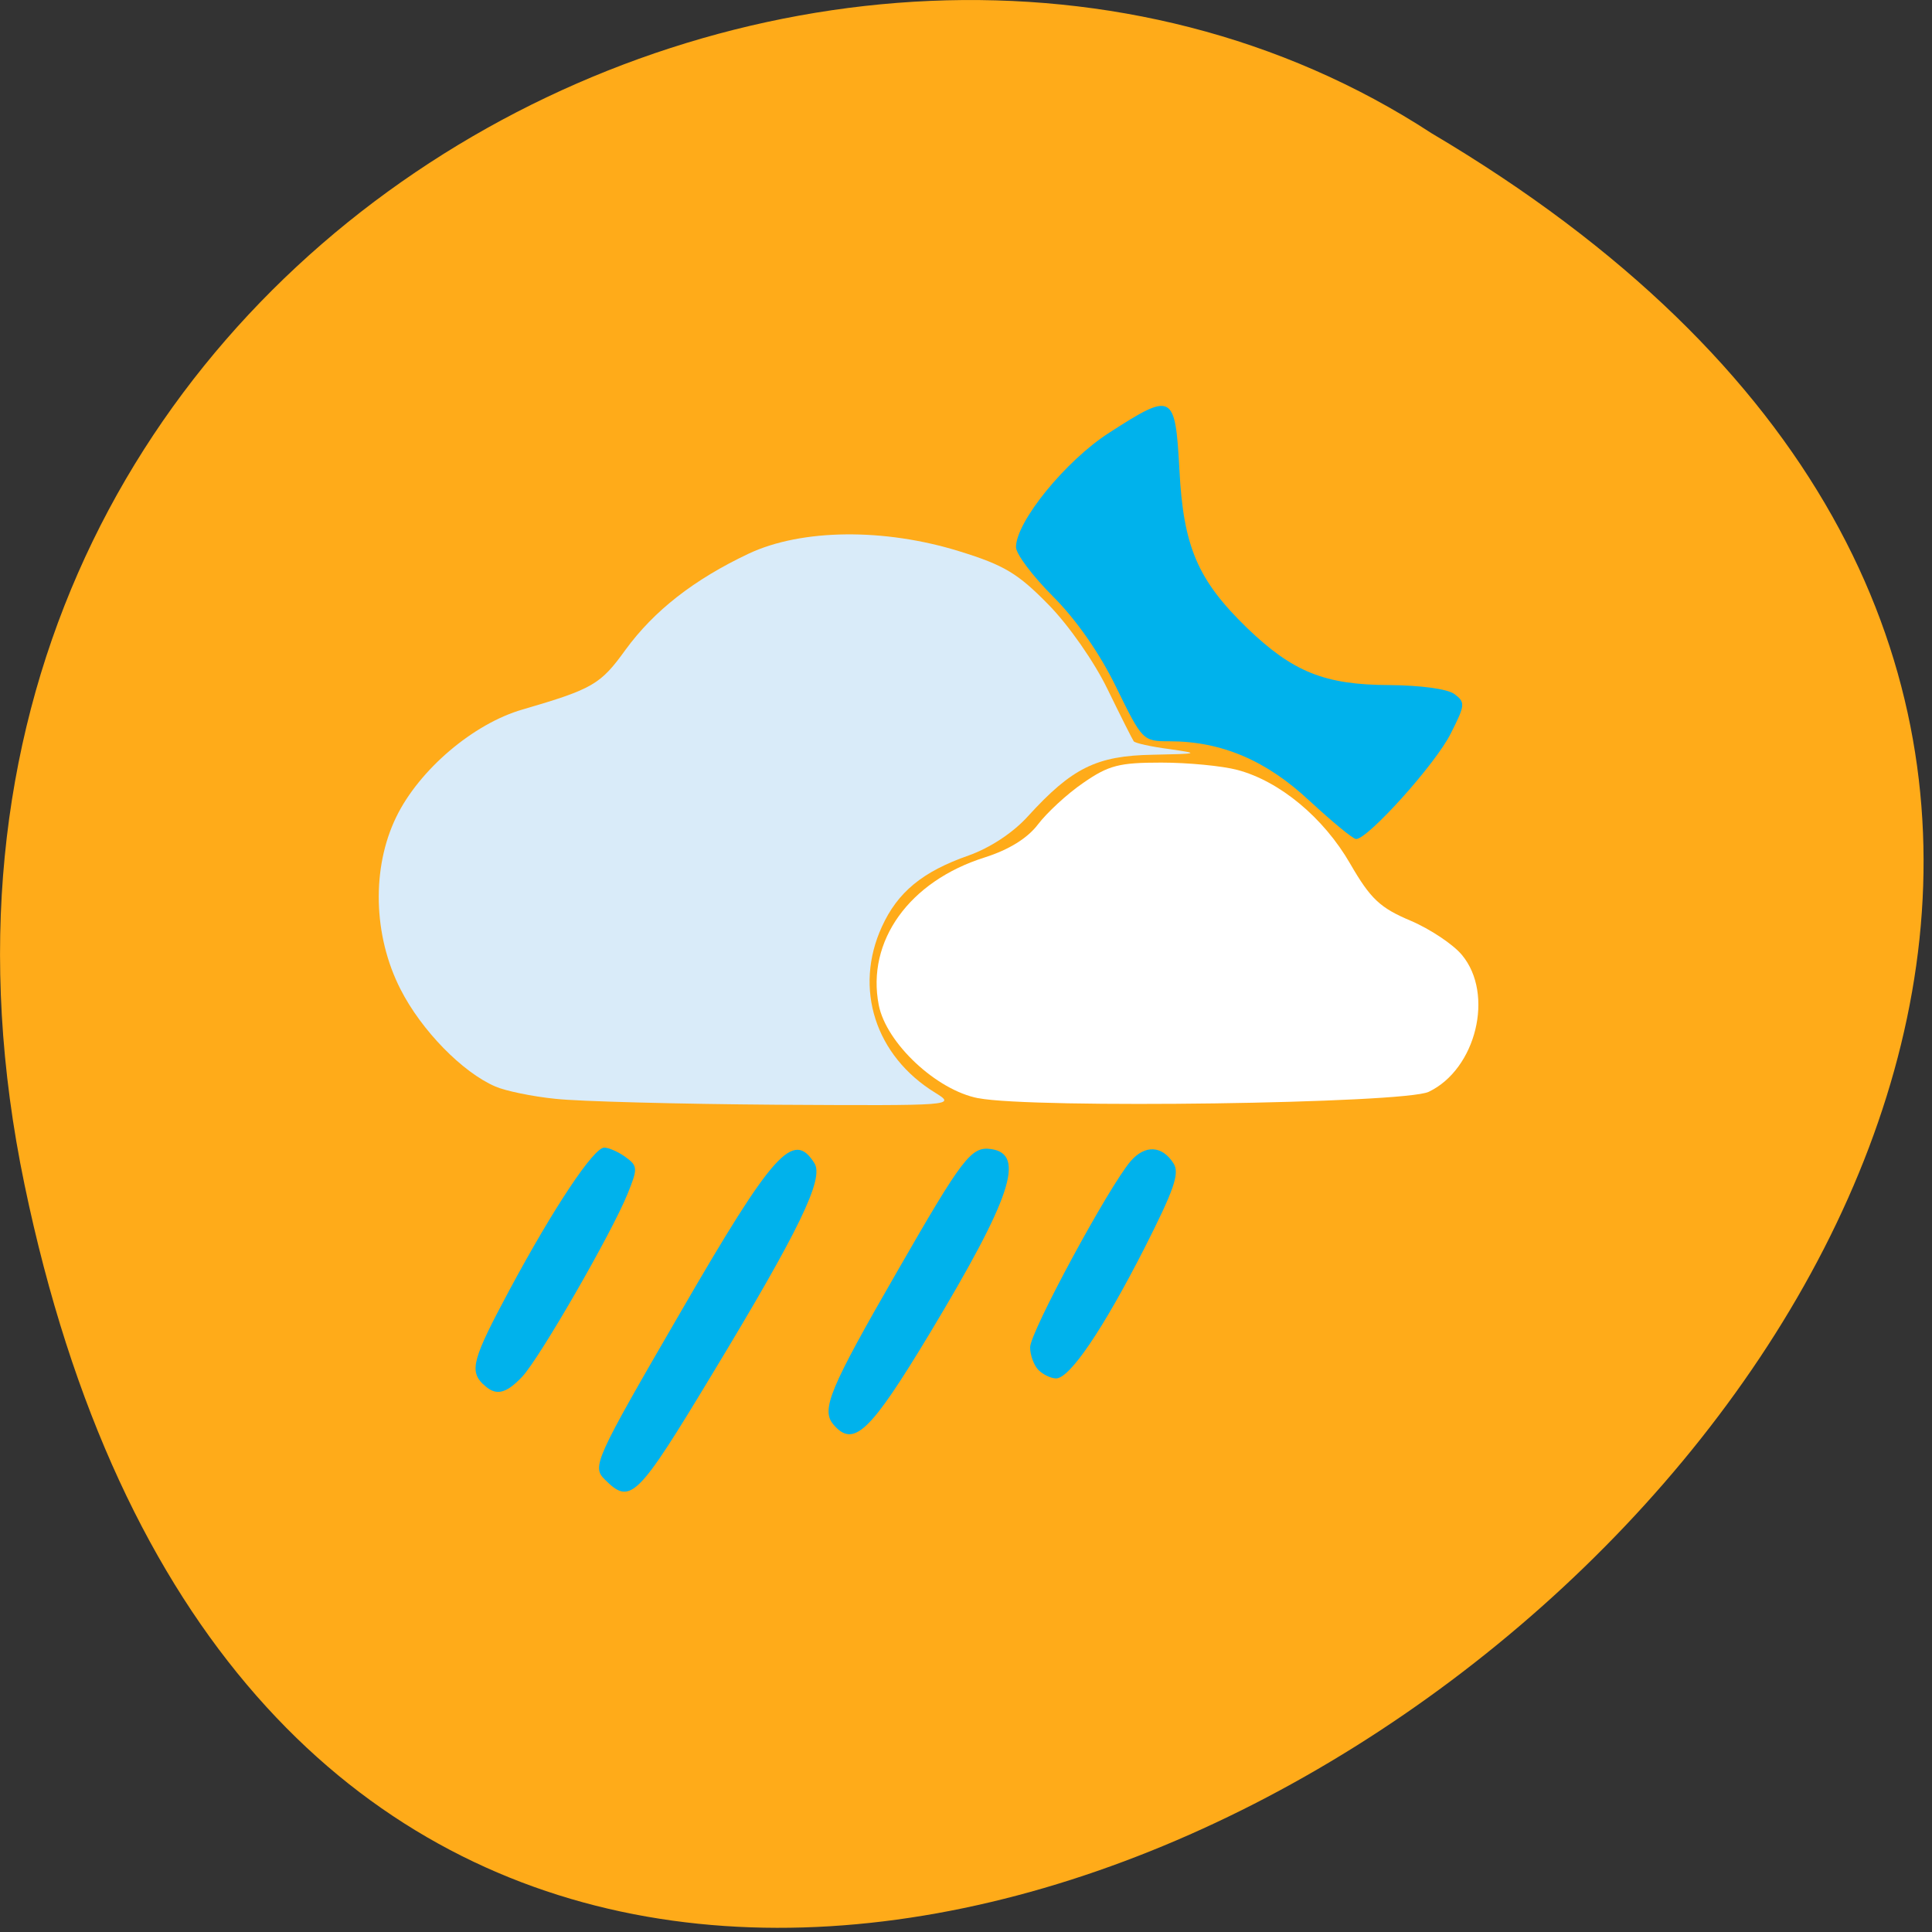 <svg xmlns="http://www.w3.org/2000/svg" viewBox="0 0 32 32"><rect x="0" y="0" width="32" height="32" fill="#333333" stroke="none"/><path d="m 0.406 19.621 c 6.219 29.922 49.02 -2.203 23.305 -17.414 c -9.984 -6.516 -26.508 2.023 -23.305 17.414" fill="#ffab19"/><path d="m 16.203 18.19 c -0.691 -0.133 -1.523 -0.91 -1.648 -1.543 c -0.207 -1.059 0.504 -2.051 1.754 -2.445 c 0.406 -0.129 0.711 -0.32 0.883 -0.547 c 0.145 -0.191 0.48 -0.504 0.75 -0.688 c 0.422 -0.293 0.598 -0.336 1.293 -0.336 c 0.441 0 1.01 0.055 1.258 0.121 c 0.699 0.184 1.43 0.789 1.871 1.555 c 0.336 0.582 0.496 0.73 0.996 0.941 c 0.324 0.137 0.711 0.395 0.855 0.57 c 0.539 0.648 0.234 1.891 -0.551 2.266 c -0.406 0.195 -6.559 0.281 -7.461 0.105" fill="#fff"/><path d="m 9.199 18.2 c -0.387 -0.039 -0.832 -0.133 -0.992 -0.203 c -0.547 -0.234 -1.23 -0.934 -1.574 -1.613 c -0.453 -0.887 -0.48 -2.01 -0.07 -2.852 c 0.379 -0.781 1.277 -1.547 2.094 -1.781 c 1.164 -0.34 1.289 -0.414 1.703 -0.988 c 0.473 -0.648 1.133 -1.164 2.043 -1.594 c 0.875 -0.41 2.242 -0.426 3.496 -0.035 c 0.734 0.227 0.965 0.367 1.465 0.879 c 0.336 0.34 0.766 0.957 0.984 1.41 c 0.215 0.441 0.41 0.828 0.43 0.855 c 0.023 0.031 0.289 0.09 0.59 0.129 c 0.512 0.074 0.492 0.078 -0.277 0.094 c -0.93 0.016 -1.336 0.219 -2.066 1.02 c -0.246 0.273 -0.629 0.523 -0.98 0.648 c -0.762 0.266 -1.176 0.605 -1.438 1.18 c -0.469 1.023 -0.109 2.141 0.883 2.75 c 0.348 0.215 0.316 0.215 -2.621 0.199 c -1.633 -0.012 -3.285 -0.055 -3.668 -0.098" fill="#d9ebf9"/><g fill="#00b2ec"><path d="m 21.691 13.266 c -0.711 -0.668 -1.457 -0.988 -2.32 -0.988 c -0.441 0 -0.449 -0.008 -0.883 -0.895 c -0.273 -0.563 -0.664 -1.121 -1.047 -1.504 c -0.336 -0.336 -0.613 -0.703 -0.613 -0.816 c 0 -0.422 0.824 -1.434 1.543 -1.895 c 1.055 -0.68 1.094 -0.66 1.164 0.617 c 0.066 1.27 0.301 1.82 1.117 2.613 c 0.762 0.734 1.289 0.945 2.359 0.949 c 0.516 0.004 0.961 0.063 1.078 0.148 c 0.184 0.137 0.18 0.18 -0.059 0.652 c -0.246 0.5 -1.379 1.758 -1.57 1.75 c -0.055 -0.004 -0.398 -0.289 -0.77 -0.633"/><path d="m 8 22.926 c -0.227 -0.223 -0.172 -0.422 0.438 -1.559 c 0.734 -1.367 1.395 -2.359 1.57 -2.359 c 0.074 0 0.234 0.07 0.352 0.156 c 0.203 0.148 0.207 0.184 0.035 0.609 c -0.262 0.648 -1.457 2.723 -1.746 3.03 c -0.277 0.293 -0.445 0.324 -0.648 0.121"/><path d="m 10.02 24.508 c -0.219 -0.215 -0.176 -0.313 1.254 -2.777 c 1.535 -2.652 1.867 -3.02 2.215 -2.465 c 0.164 0.254 -0.246 1.102 -1.699 3.504 c -1.238 2.051 -1.348 2.16 -1.77 1.738"/><path d="m 13.801 23.59 c -0.203 -0.242 -0.059 -0.59 1.055 -2.523 c 1.09 -1.898 1.23 -2.082 1.559 -2.035 c 0.578 0.082 0.336 0.805 -1.012 3.047 c -0.996 1.652 -1.266 1.91 -1.602 1.512"/><path d="m 17.203 22.695 c -0.078 -0.078 -0.141 -0.25 -0.141 -0.379 c 0 -0.254 1.305 -2.664 1.664 -3.082 c 0.238 -0.277 0.523 -0.262 0.711 0.035 c 0.105 0.164 0.012 0.43 -0.48 1.402 c -0.688 1.348 -1.238 2.16 -1.465 2.16 c -0.082 0 -0.215 -0.063 -0.289 -0.137"/></g></svg>